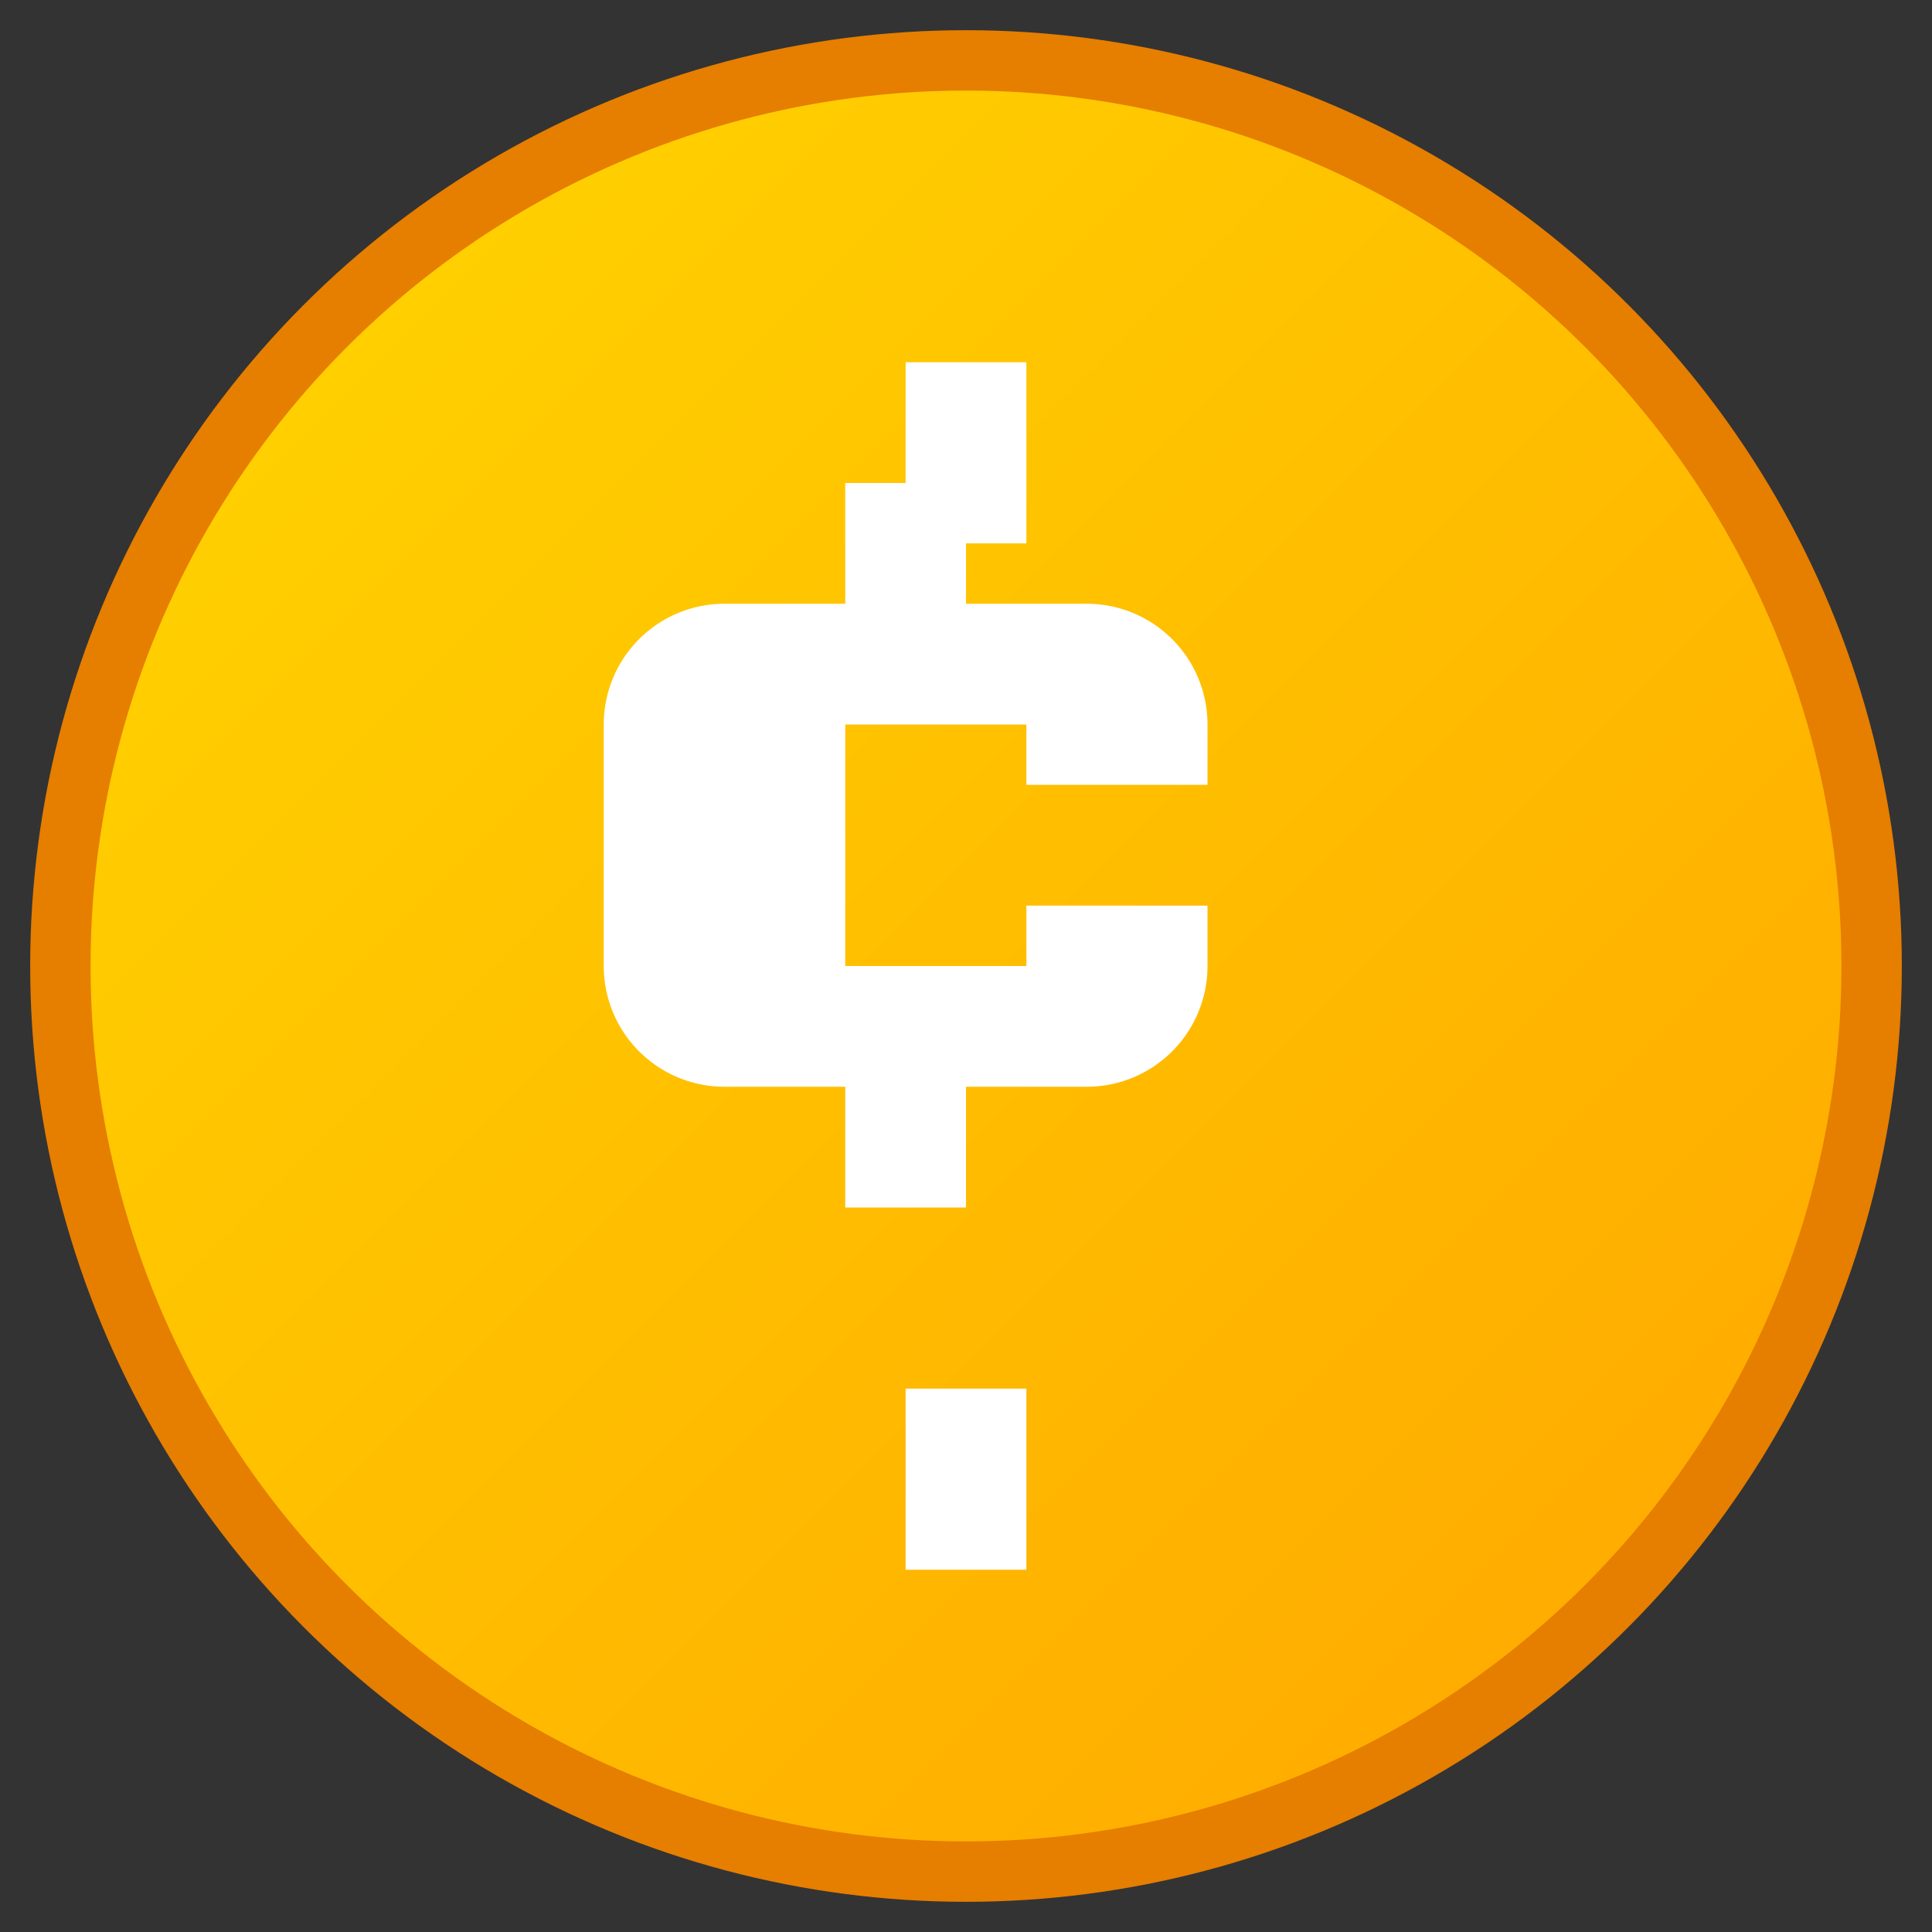 <svg xmlns="http://www.w3.org/2000/svg" width="32" height="32" viewBox="0 0 32 32">
  <rect x="0" y="0" width="32" height="32" fill="#333333" stroke="none"/>
  <defs>
    <linearGradient id="goldGradient" x1="0%" y1="0%" x2="100%" y2="100%">
      <stop offset="0%" stop-color="#FFD700"/>
      <stop offset="100%" stop-color="#FFA500"/>
    </linearGradient>
  </defs>
  
  <!-- 배경 원 -->
  <circle cx="16" cy="16" r="15" fill="url(#goldGradient)" stroke="#E67E00" stroke-width="1"/>
  
  <!-- 달러 기호 ($) -->
  <path d="M14 8v2h-2a2 2 0 0 0-2 2v4a2 2 0 0 0 2 2h2v2h2v-2h2a2 2 0 0 0 2-2v-1h-3v1h-3v-4h3v1h3v-1a2 2 0 0 0-2-2h-2V8h-2z" fill="#FFF"/>
  <rect x="15" y="6" width="2" height="3" fill="#FFF"/>
  <rect x="15" y="23" width="2" height="3" fill="#FFF"/>
</svg>

